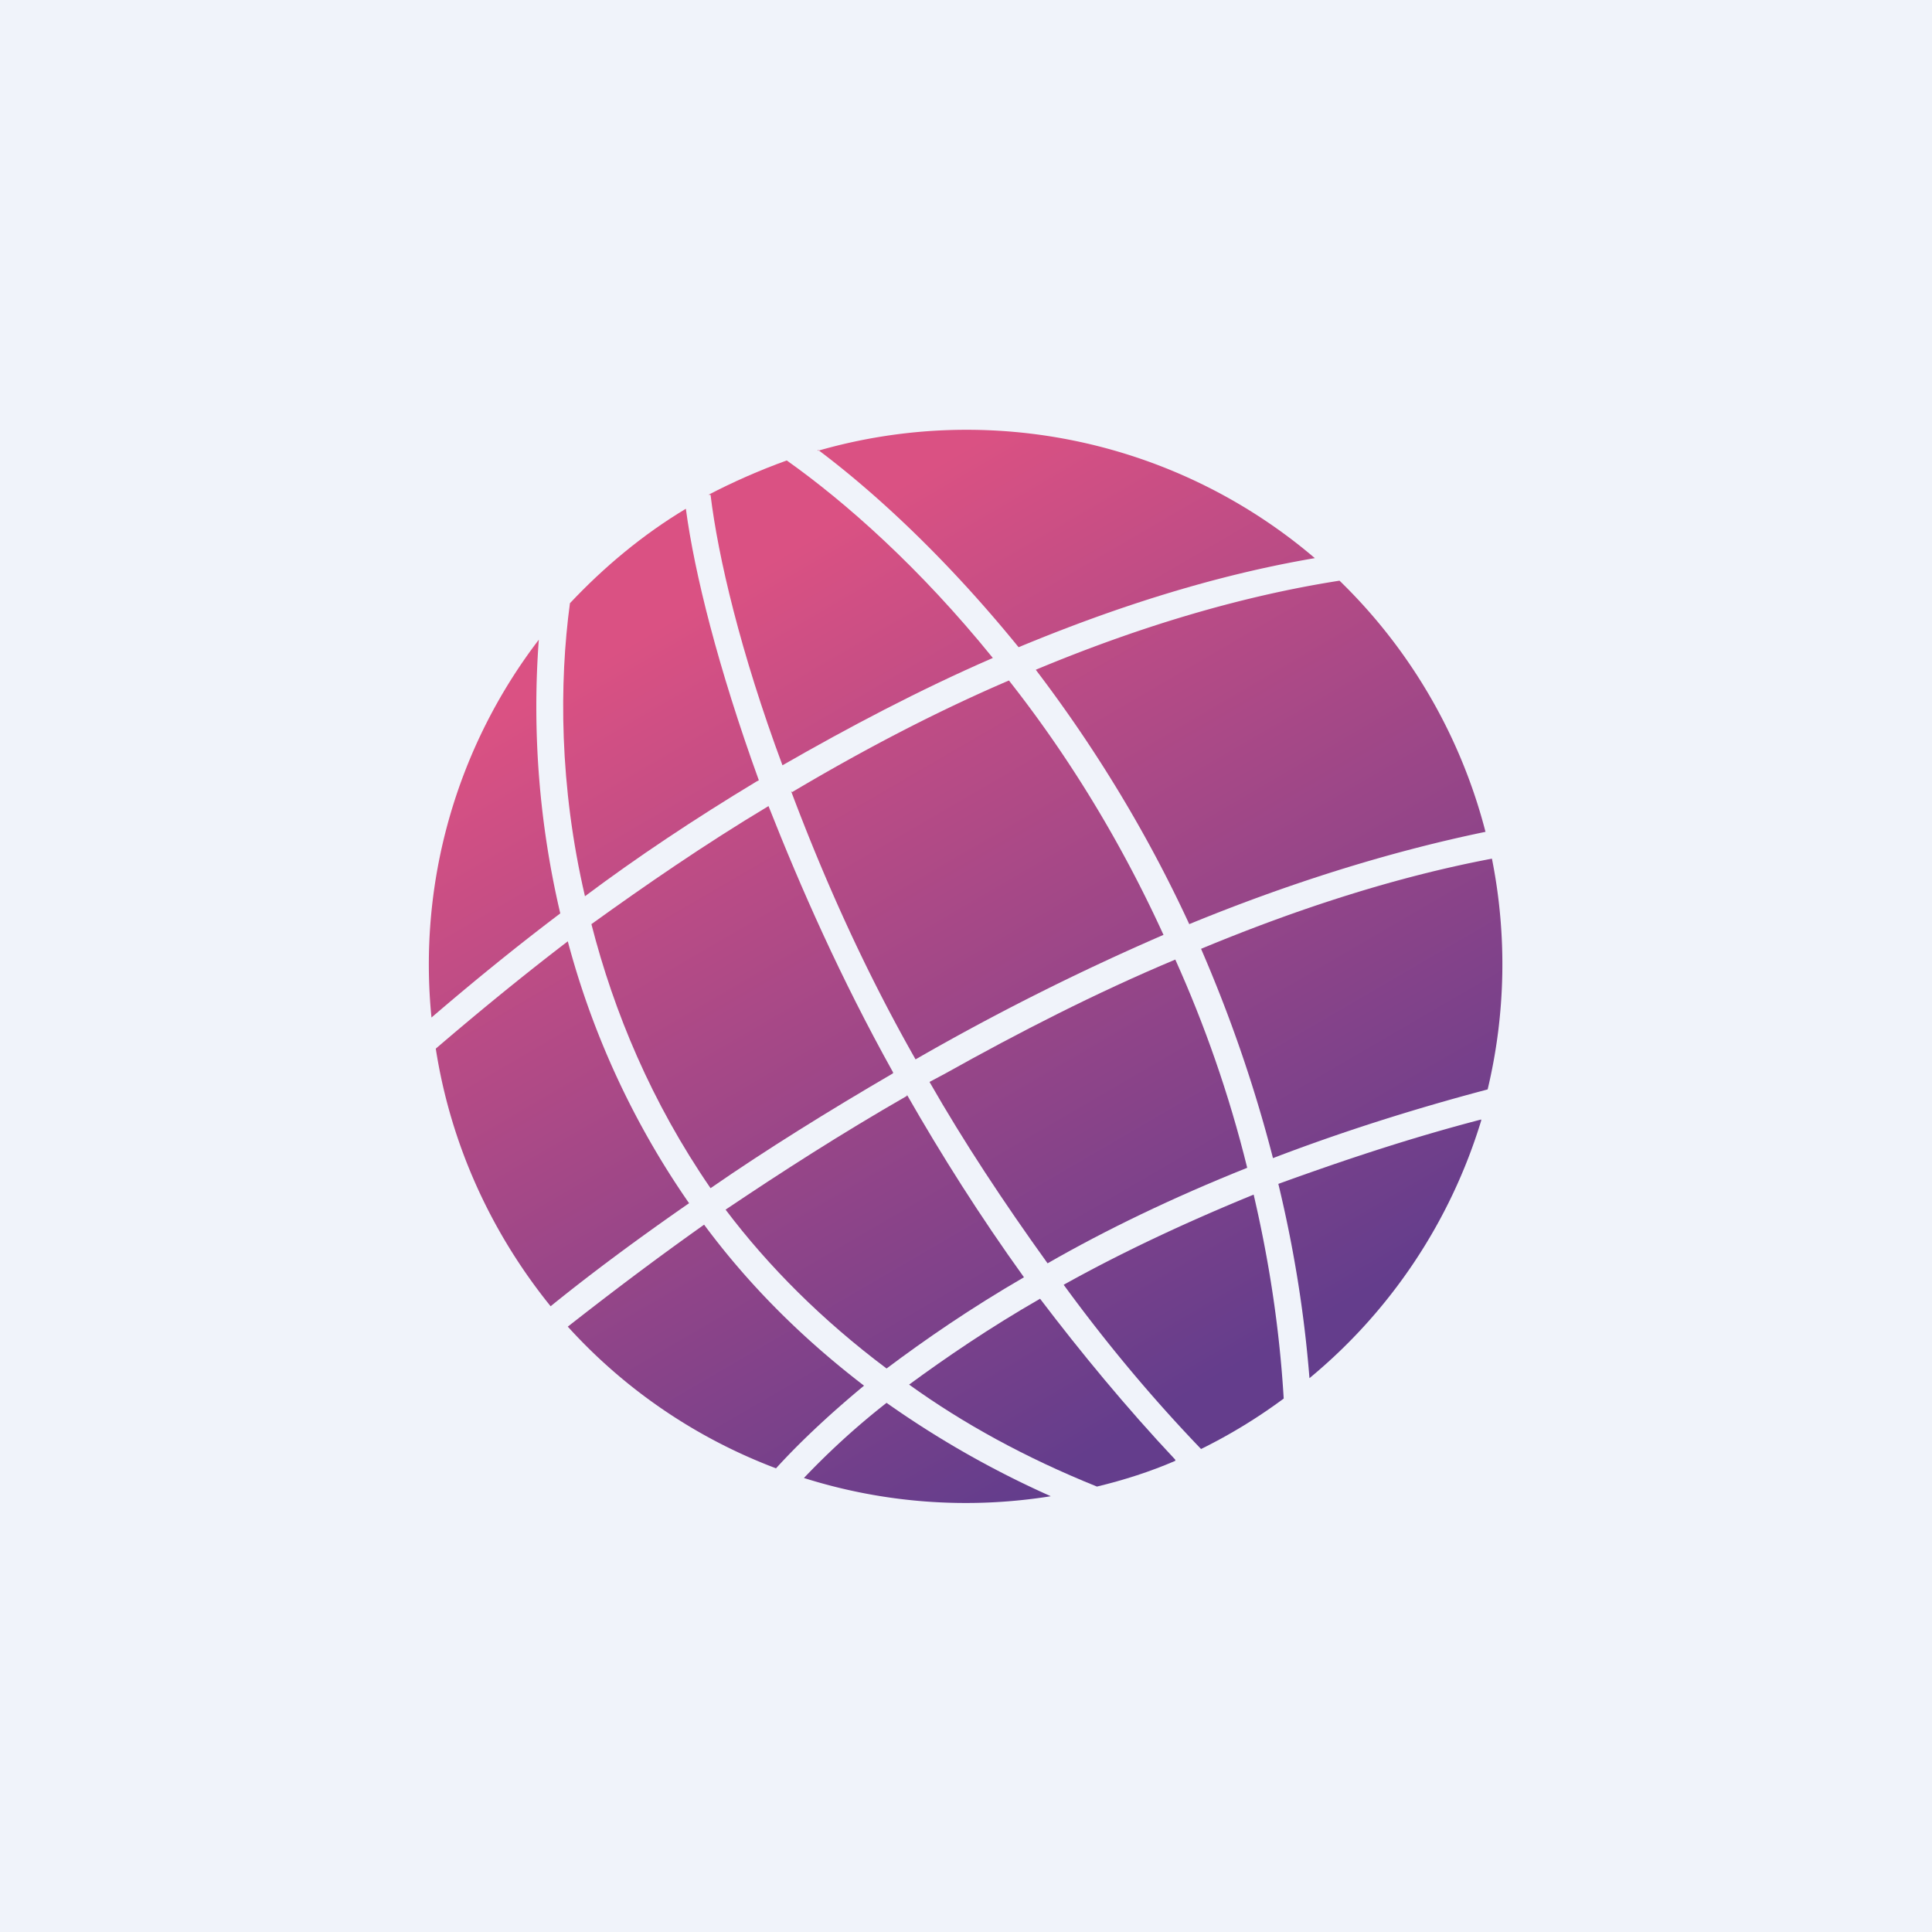 <!-- by TradingView --><svg width="18" height="18" viewBox="0 0 18 18" xmlns="http://www.w3.org/2000/svg"><path fill="#F0F3FA" d="M0 0h18v18H0z"/><path d="M7.33 4.29c.55.39 1.24 1 1.92 1.84-.69.3-1.35.65-1.96 1-.39-1.05-.6-1.94-.67-2.52H6.6c.23-.12.48-.23.73-.32Z" fill="url(#a)"/><path d="M7.62 4.2a5 5 0 0 1 4.63 1c-.94.16-1.87.46-2.76.83-.65-.8-1.31-1.42-1.87-1.84Z" fill="url(#b)"/><path d="M12.48 5.41c-.96.15-1.92.45-2.83.83.51.67 1.01 1.46 1.43 2.37.9-.37 1.84-.67 2.76-.86a5 5 0 0 0-1.36-2.34Z" fill="url(#c)"/><path d="M13.9 8c-.9.17-1.82.47-2.71.84.26.6.49 1.25.67 1.95.6-.23 1.28-.45 2-.64A5.02 5.02 0 0 0 13.9 8Z" fill="url(#d)"/><path d="M13.8 10.43c-.69.18-1.31.39-1.89.6.14.58.24 1.18.29 1.81a5 5 0 0 0 1.6-2.4Z" fill="url(#e)"/><path d="M11.96 13.03c-.04-.67-.14-1.3-.28-1.9-.66.27-1.25.55-1.77.84.38.52.8 1.03 1.28 1.53a5 5 0 0 0 .77-.47Z" fill="url(#f)"/><path d="M10.95 13.6c-.46-.49-.88-1-1.26-1.5-.47.27-.88.55-1.22.8.5.36 1.08.68 1.75.95.25-.06.5-.14.73-.24Z" fill="url(#g)"/><path d="M9.79 13.94a8.99 8.99 0 0 1-1.53-.87c-.32.25-.58.5-.77.7a5 5 0 0 0 2.3.17Z" fill="url(#h)"/><path d="M7.23 13.68c.2-.22.47-.48.82-.77-.6-.46-1.09-.96-1.49-1.5-.48.34-.9.66-1.27.95a5 5 0 0 0 1.94 1.32Z" fill="url(#i)"/><path d="M5.13 12.17c.37-.3.8-.62 1.29-.96a7.78 7.78 0 0 1-1.13-2.44c-.47.36-.88.7-1.23 1 .14.9.52 1.72 1.07 2.4Z" fill="url(#j)"/><path d="M4.02 9.48c.35-.3.75-.63 1.2-.97a8.42 8.42 0 0 1-.2-2.55 4.98 4.98 0 0 0-1 3.52Z" fill="url(#k)"/><path d="M5.31 5.62c-.1.74-.1 1.7.14 2.73.48-.36 1.02-.72 1.6-1.07l.02-.01c-.38-1.05-.6-1.93-.68-2.53-.4.24-.76.54-1.08.88Z" fill="url(#l)"/><path d="M7.38 7.38C8.02 7 8.7 6.64 9.4 6.34c.52.66 1.02 1.45 1.44 2.37a22.79 22.79 0 0 0-2.31 1.16c-.5-.88-.87-1.73-1.16-2.5Z" fill="url(#m)"/><path d="M8.81 10c.68-.38 1.4-.75 2.14-1.06.27.6.5 1.25.67 1.94-.7.28-1.32.58-1.86.89-.41-.57-.78-1.13-1.1-1.69l.15-.08Z" fill="url(#n)"/><path d="M8.45 10.2c.32.56.68 1.13 1.09 1.7-.5.29-.92.58-1.28.85-.6-.45-1.1-.95-1.5-1.48.52-.35 1.08-.71 1.69-1.06Z" fill="url(#o)"/><path d="M8.32 10c-.6.35-1.18.71-1.7 1.07-.55-.8-.9-1.64-1.11-2.46.5-.36 1.05-.74 1.65-1.1.3.76.67 1.6 1.16 2.48Z" fill="url(#p)"/><defs><linearGradient id="a" x1="7.13" y1="5.25" x2="11.5" y2="12.75" gradientUnits="userSpaceOnUse"><stop stop-color="#DA5183"/><stop offset="1" stop-color="#643D8C"/></linearGradient><linearGradient id="b" x1="7.13" y1="5.25" x2="11.5" y2="12.75" gradientUnits="userSpaceOnUse"><stop stop-color="#DA5183"/><stop offset="1" stop-color="#643D8C"/></linearGradient><linearGradient id="c" x1="7.13" y1="5.25" x2="11.5" y2="12.75" gradientUnits="userSpaceOnUse"><stop stop-color="#DA5183"/><stop offset="1" stop-color="#643D8C"/></linearGradient><linearGradient id="d" x1="7.13" y1="5.25" x2="11.5" y2="12.75" gradientUnits="userSpaceOnUse"><stop stop-color="#DA5183"/><stop offset="1" stop-color="#643D8C"/></linearGradient><linearGradient id="e" x1="7.13" y1="5.25" x2="11.5" y2="12.75" gradientUnits="userSpaceOnUse"><stop stop-color="#DA5183"/><stop offset="1" stop-color="#643D8C"/></linearGradient><linearGradient id="f" x1="7.13" y1="5.25" x2="11.5" y2="12.75" gradientUnits="userSpaceOnUse"><stop stop-color="#DA5183"/><stop offset="1" stop-color="#643D8C"/></linearGradient><linearGradient id="g" x1="7.13" y1="5.25" x2="11.5" y2="12.75" gradientUnits="userSpaceOnUse"><stop stop-color="#DA5183"/><stop offset="1" stop-color="#643D8C"/></linearGradient><linearGradient id="h" x1="7.13" y1="5.25" x2="11.5" y2="12.75" gradientUnits="userSpaceOnUse"><stop stop-color="#DA5183"/><stop offset="1" stop-color="#643D8C"/></linearGradient><linearGradient id="i" x1="7.13" y1="5.25" x2="11.5" y2="12.75" gradientUnits="userSpaceOnUse"><stop stop-color="#DA5183"/><stop offset="1" stop-color="#643D8C"/></linearGradient><linearGradient id="j" x1="7.13" y1="5.25" x2="11.5" y2="12.75" gradientUnits="userSpaceOnUse"><stop stop-color="#DA5183"/><stop offset="1" stop-color="#643D8C"/></linearGradient><linearGradient id="k" x1="7.13" y1="5.25" x2="11.5" y2="12.75" gradientUnits="userSpaceOnUse"><stop stop-color="#DA5183"/><stop offset="1" stop-color="#643D8C"/></linearGradient><linearGradient id="l" x1="7.13" y1="5.25" x2="11.5" y2="12.75" gradientUnits="userSpaceOnUse"><stop stop-color="#DA5183"/><stop offset="1" stop-color="#643D8C"/></linearGradient><linearGradient id="m" x1="7.13" y1="5.25" x2="11.5" y2="12.75" gradientUnits="userSpaceOnUse"><stop stop-color="#DA5183"/><stop offset="1" stop-color="#643D8C"/></linearGradient><linearGradient id="n" x1="7.13" y1="5.25" x2="11.5" y2="12.75" gradientUnits="userSpaceOnUse"><stop stop-color="#DA5183"/><stop offset="1" stop-color="#643D8C"/></linearGradient><linearGradient id="o" x1="7.13" y1="5.25" x2="11.5" y2="12.75" gradientUnits="userSpaceOnUse"><stop stop-color="#DA5183"/><stop offset="1" stop-color="#643D8C"/></linearGradient><linearGradient id="p" x1="7.13" y1="5.25" x2="11.5" y2="12.75" gradientUnits="userSpaceOnUse"><stop stop-color="#DA5183"/><stop offset="1" stop-color="#643D8C"/></linearGradient></defs></svg>